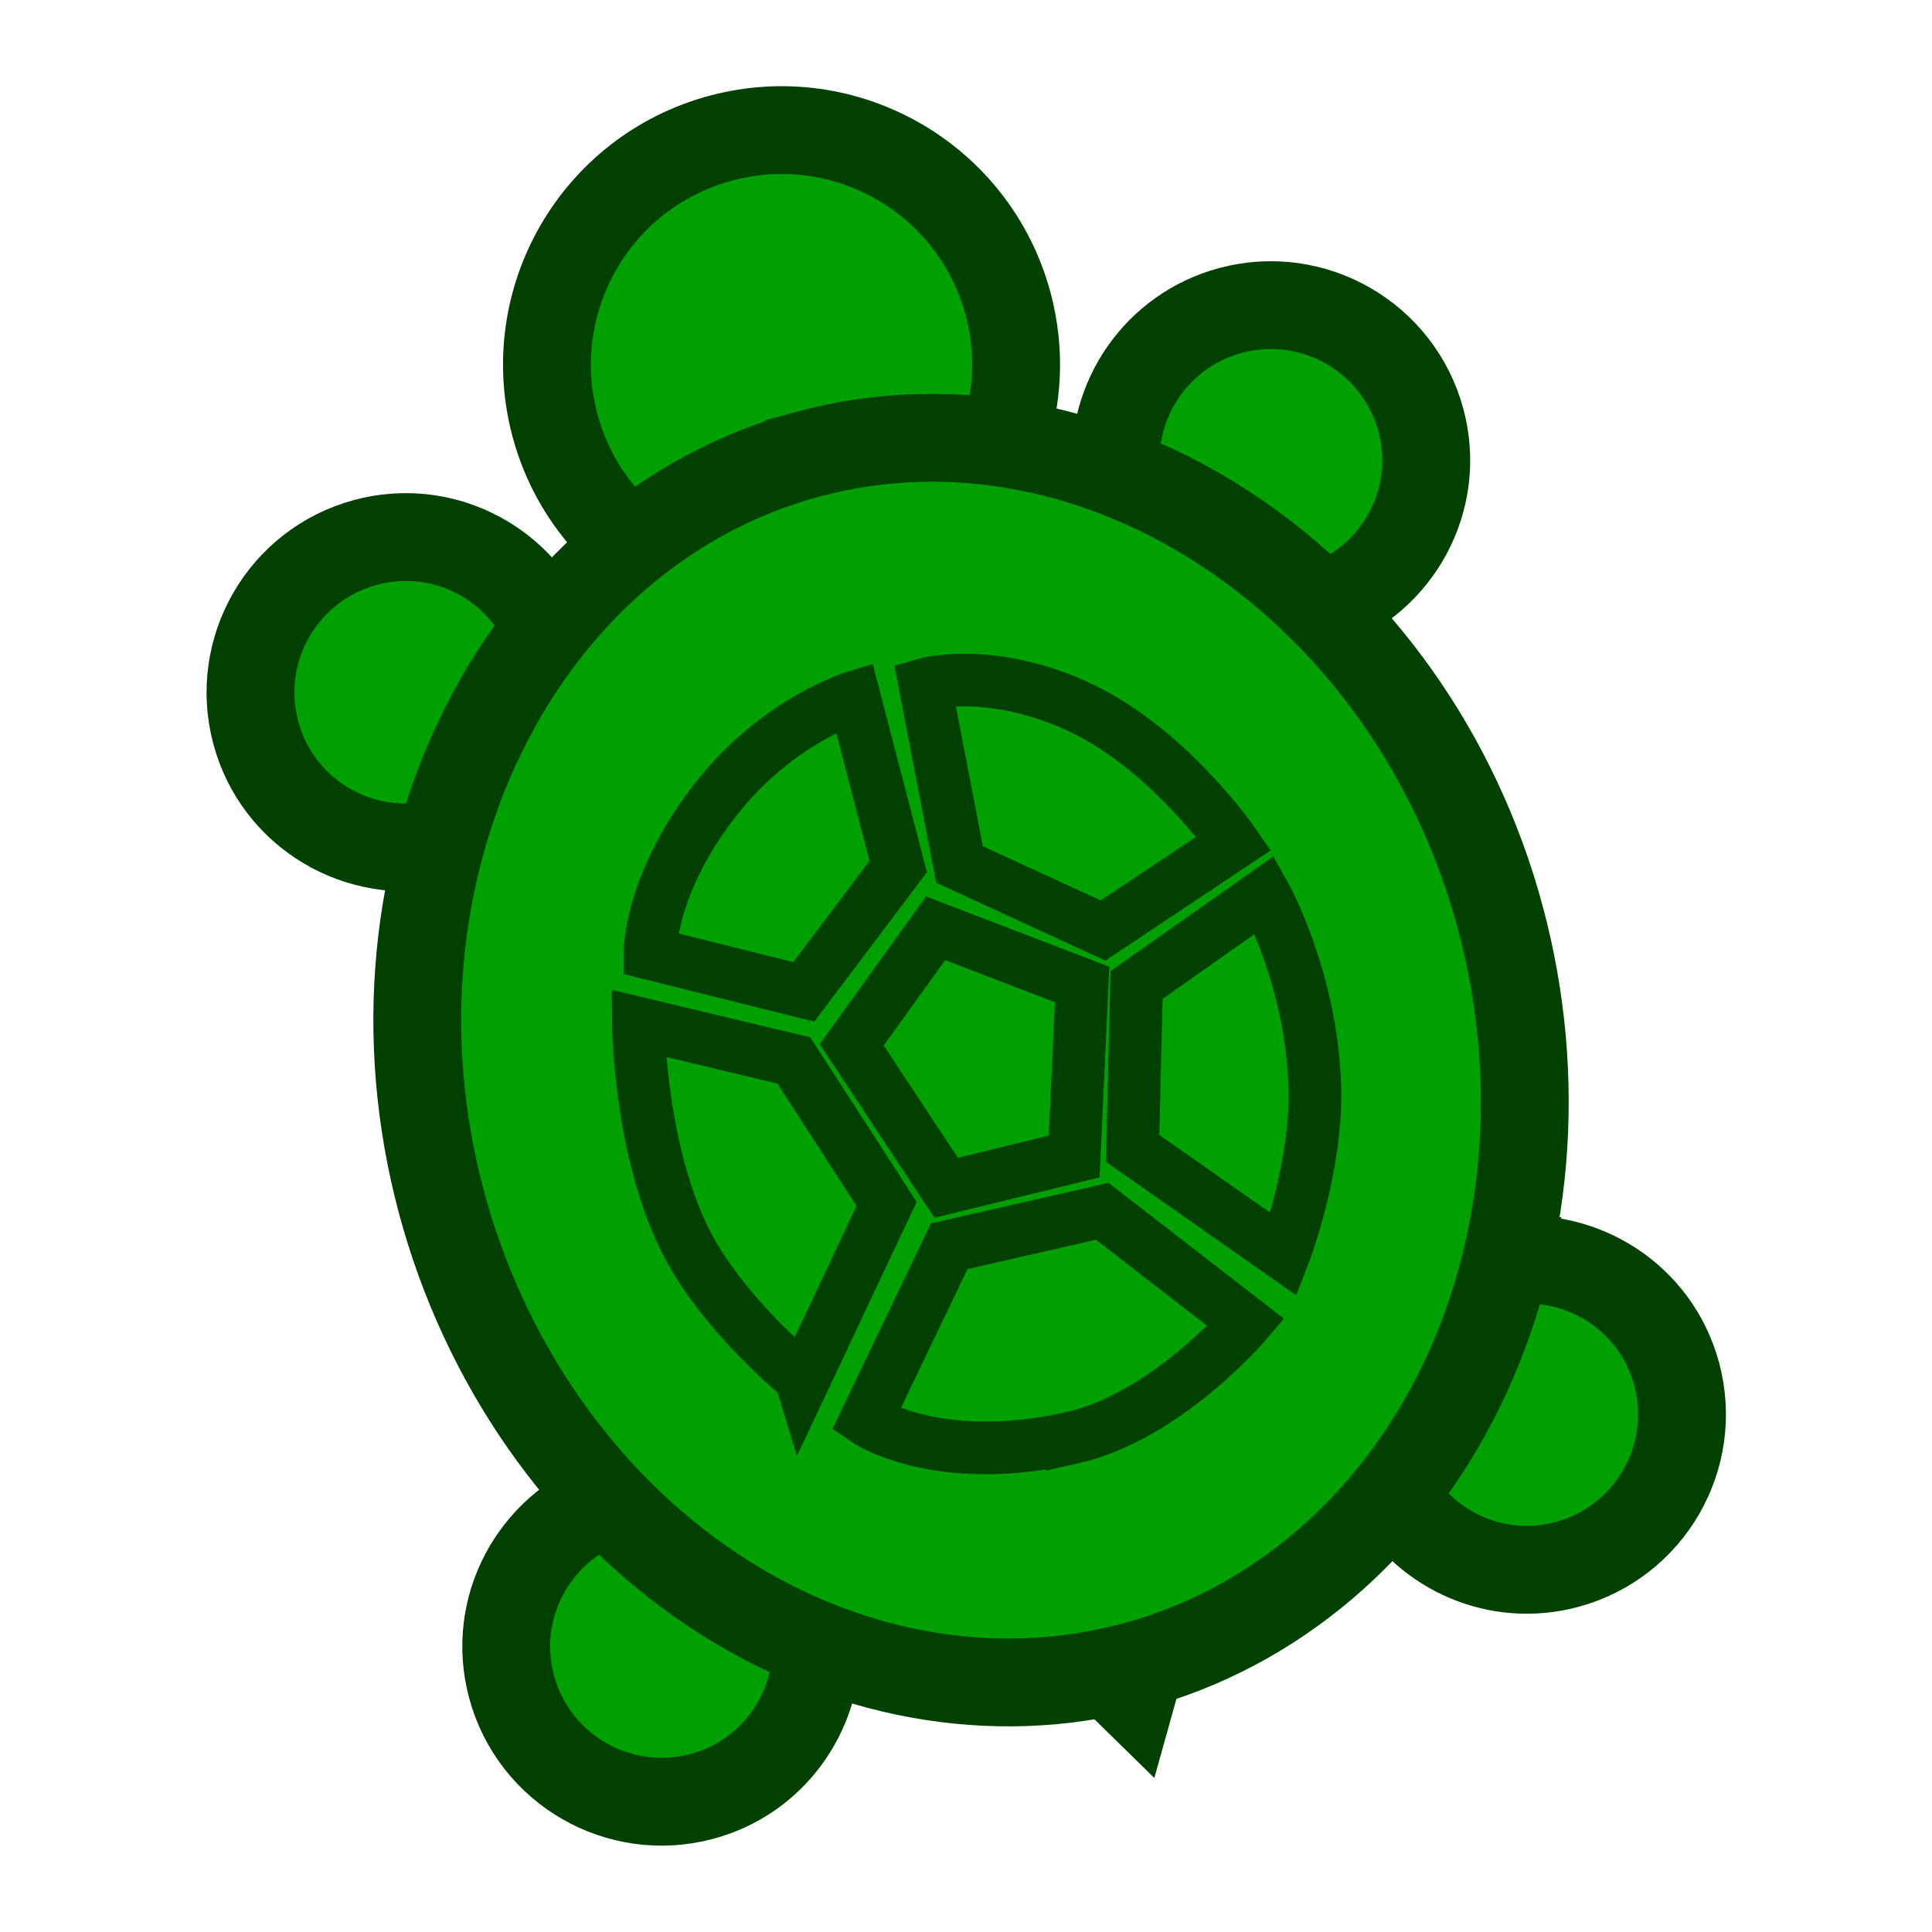 <?xml version="1.0" encoding="UTF-8" standalone="no"?>
<!-- Created with Inkscape (http://www.inkscape.org/) -->

<svg
   xmlns:svg="http://www.w3.org/2000/svg"
   xmlns="http://www.w3.org/2000/svg"
   version="1.1"
   width="55"
   height="55"
   viewBox="0 0 55 55"
   id="svg2">
  <defs
     id="defs40" />
  <g
     transform="matrix(0.966,-0.259,0.259,0.966,-6.801,7.913)"
     id="g3661"
     style="fill:#00a000;fill-opacity:1">
    <path
       d="m 27.497,48.279 c -0.553,0 -1.099,-0.035 -1.637,-0.1 l 1.388,2.349 1.368,-2.313 c -0.371,0.03 -0.741,0.064 -1.119,0.064 z"
       id="path6"
       style="fill:#00a000;fill-opacity:1;stroke:#004000;stroke-opacity:1" />
    <g
       id="g8"
       style="fill:#00a000;fill-opacity:1;stroke:#004000;stroke-width:2.5;stroke-miterlimit:4;stroke-opacity:1;stroke-dasharray:none">
      <path
         d="m 40.16,11.726 c -2.164,0 -3.958,1.555 -4.343,3.607 1.859,1.345 3.457,3.115 4.675,5.208 2.285,-0.172 4.094,-2.061 4.094,-4.39 0,-2.444 -1.982,-4.425 -4.426,-4.425 z"
         id="path10"
         style="fill:#00a000;fill-opacity:1;stroke:#004000;stroke-width:2.5;stroke-miterlimit:4;stroke-opacity:1;stroke-dasharray:none" />
      <path
         d="m 40.713,39.887 c -1.224,2.232 -2.86,4.131 -4.797,5.556 0.521,1.864 2.213,3.239 4.244,3.239 2.443,0 4.426,-1.98 4.426,-4.424 0,-2.255 -1.693,-4.096 -3.873,-4.371 z"
         id="path12"
         style="fill:#00a000;fill-opacity:1;stroke:#004000;stroke-width:2.5;stroke-miterlimit:4;stroke-opacity:1;stroke-dasharray:none" />
      <path
         d="m 14.273,39.871 c -2.253,0.206 -4.024,2.079 -4.024,4.387 0,2.443 1.98,4.424 4.424,4.424 2.064,0 3.784,-1.42 4.272,-3.332 -1.883,-1.416 -3.475,-3.289 -4.672,-5.479 z"
         id="path14"
         style="fill:#00a000;fill-opacity:1;stroke:#004000;stroke-width:2.5;stroke-miterlimit:4;stroke-opacity:1;stroke-dasharray:none" />
      <path
         d="m 19.026,15.437 c -0.343,-2.103 -2.154,-3.711 -4.353,-3.711 -2.444,0 -4.424,1.981 -4.424,4.424 0,2.382 1.886,4.31 4.245,4.406 1.186,-2.043 2.732,-3.784 4.532,-5.119 z"
         id="path16"
         style="fill:#00a000;fill-opacity:1;stroke:#004000;stroke-width:2.5;stroke-miterlimit:4;stroke-opacity:1;stroke-dasharray:none" />
    </g>
    <path
       d="m 27.497,12.563 c 1.908,0 3.728,0.411 5.418,1.128 0.741,-1.076 1.178,-2.377 1.178,-3.783 0,-3.687 -2.989,-6.677 -6.677,-6.677 -3.687,0 -6.676,2.99 -6.676,6.677 0,1.428 0.452,2.749 1.216,3.834 1.724,-0.749 3.587,-1.179 5.541,-1.179 z"
       id="path18"
       style="fill:#00a000;fill-opacity:1;stroke:#004000;stroke-width:2.5;stroke-miterlimit:4;stroke-opacity:1;stroke-dasharray:none" />
    <g
       id="g20"
       style="fill:#00a000;fill-opacity:1;stroke:#004000;stroke-width:2.5;stroke-miterlimit:4;stroke-opacity:1;stroke-dasharray:none">
      <path
         d="m 43.102,30.421 c 0,4.734 -1.645,9.28 -4.571,12.627 -2.925,3.348 -6.897,5.231 -11.034,5.231 -4.137,0 -8.109,-1.883 -11.034,-5.231 -2.925,-3.348 -4.571,-7.893 -4.571,-12.627 0,-9.797 7.044,-17.858 15.605,-17.858 8.561,0 15.605,8.061 15.605,17.858 z"
         id="path22"
         style="fill:#00a000;fill-opacity:1;stroke:#004000;stroke-width:2.5;stroke-miterlimit:4;stroke-opacity:1;stroke-dasharray:none" />
    </g>
    <g
       id="g24"
       style="fill:#00a000;fill-opacity:1;stroke:#004000;stroke-width:1.5;stroke-miterlimit:4;stroke-opacity:1;stroke-dasharray:none">
      <path
         d="m 25.875,33.75 -1.542,-4.625 3.164,-2.587 3.615,2.626 -1.487,4.669 z"
         id="path26"
         style="fill:#00a000;fill-opacity:1;stroke:#004000;stroke-width:1.5;stroke-miterlimit:4;stroke-opacity:1;stroke-dasharray:none" />
      <path
         d="m 27.501,41.551 c -3.968,-0.16 -5.543,-2.009 -5.543,-2.009 l 3.57,-4.163 4.465,0.168 3.132,4.12 c 0,0 -2.89,1.994 -5.624,1.884 z"
         id="path28"
         style="fill:#00a000;fill-opacity:1;stroke:#004000;stroke-width:1.5;stroke-miterlimit:4;stroke-opacity:1;stroke-dasharray:none" />
      <path
         d="m 18.453,33.843 c -0.849,-2.968 0.172,-6.884 0.172,-6.884 l 4,2.167 1.493,4.629 -3.582,4.233 c 0,-10e-4 -1.465,-1.99 -2.083,-4.145 z"
         id="path30"
         style="fill:#00a000;fill-opacity:1;stroke:#004000;stroke-width:1.5;stroke-miterlimit:4;stroke-opacity:1;stroke-dasharray:none" />
      <path
         d="m 19.458,25.125 c 0,0 0.5,-1.958 3.039,-3.822 2.237,-1.643 4.465,-1.72 4.465,-1.72 l -0.037,4.981 -3.521,2.75 -3.946,-2.189 z"
         id="path32"
         style="fill:#00a000;fill-opacity:1;stroke:#004000;stroke-width:1.5;stroke-miterlimit:4;stroke-opacity:1;stroke-dasharray:none" />
      <path
         d="M 32.084,27.834 28.625,24.959 29,19.75 c 0,0 1.834,-0.042 3.959,1.667 2.228,1.791 3.362,4.983 3.362,4.983 l -4.237,1.434 z"
         id="path34"
         style="fill:#00a000;fill-opacity:1;stroke:#004000;stroke-width:1.5;stroke-miterlimit:4;stroke-opacity:1;stroke-dasharray:none" />
      <path
         d="m 31.292,34.042 1.313,-4.464 4.187,-1.536 c 0,0 0.677,2.663 -0.042,5.667 -0.54,2.256 -2.084,4.361 -2.084,4.361 l -3.374,-4.028 z"
         id="path36"
         style="fill:#00a000;fill-opacity:1;stroke:#004000;stroke-width:1.5;stroke-miterlimit:4;stroke-opacity:1;stroke-dasharray:none" />
    </g>
  </g>
</svg>
